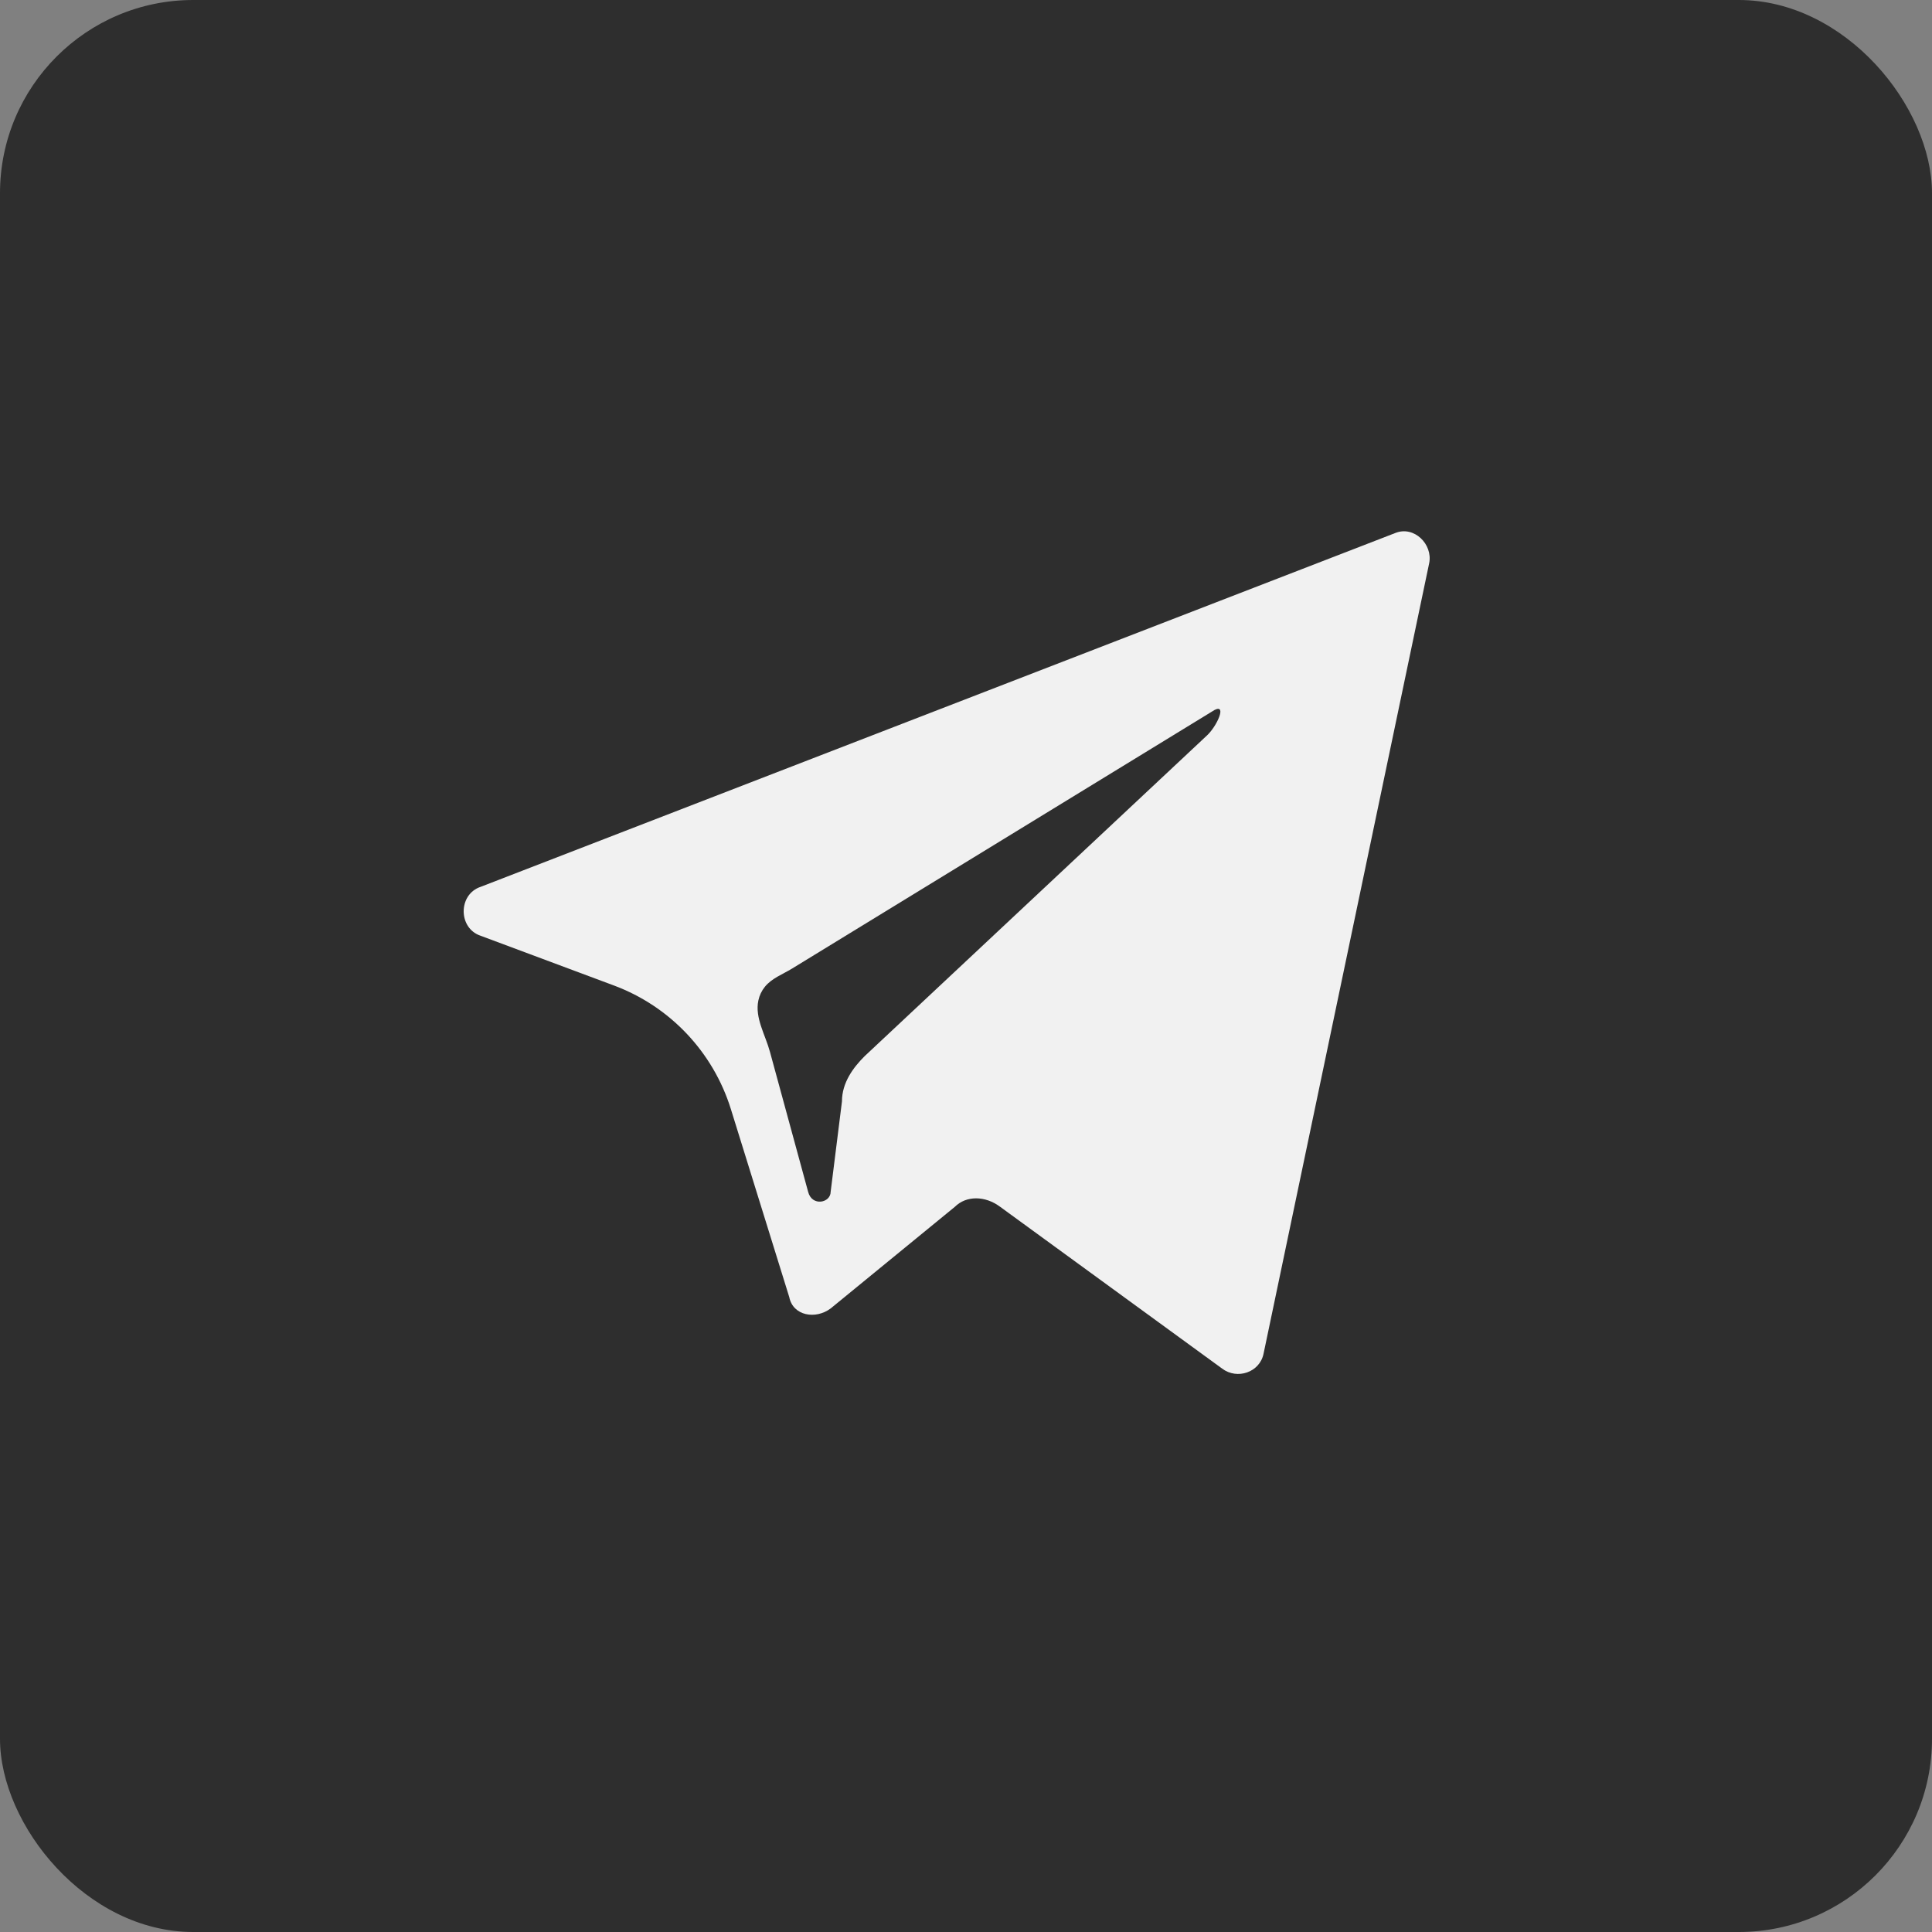 <svg width="40" height="40" viewBox="0 0 40 40" fill="none" xmlns="http://www.w3.org/2000/svg">
<rect x="0" y="0" width="40" height="40" fill="#808080" stroke="none"/>
<rect width="40" height="40" rx="4" fill="#2E2E2E"/>
<path d="M9.951 19.374L12.709 20.403C13.87 20.835 14.764 21.781 15.132 22.963L16.341 26.856C16.419 27.245 16.887 27.323 17.198 27.09L19.77 24.985C20.004 24.752 20.394 24.752 20.706 24.985L25.304 28.336C25.615 28.57 26.083 28.414 26.161 28.025L29.59 11.659C29.668 11.269 29.278 10.879 28.889 11.035L9.951 18.361C9.483 18.517 9.483 19.218 9.951 19.374ZM15.837 20.429C15.979 20.254 16.204 20.172 16.396 20.055L25.148 14.698C25.403 14.571 25.198 15.031 24.99 15.226L17.9 21.868C17.666 22.102 17.432 22.413 17.432 22.803L17.198 24.674C17.198 24.907 16.809 24.985 16.731 24.674L15.941 21.777C15.845 21.424 15.625 21.072 15.701 20.714C15.723 20.609 15.77 20.511 15.837 20.429Z" fill="#F1F1F1"/>
</svg>
